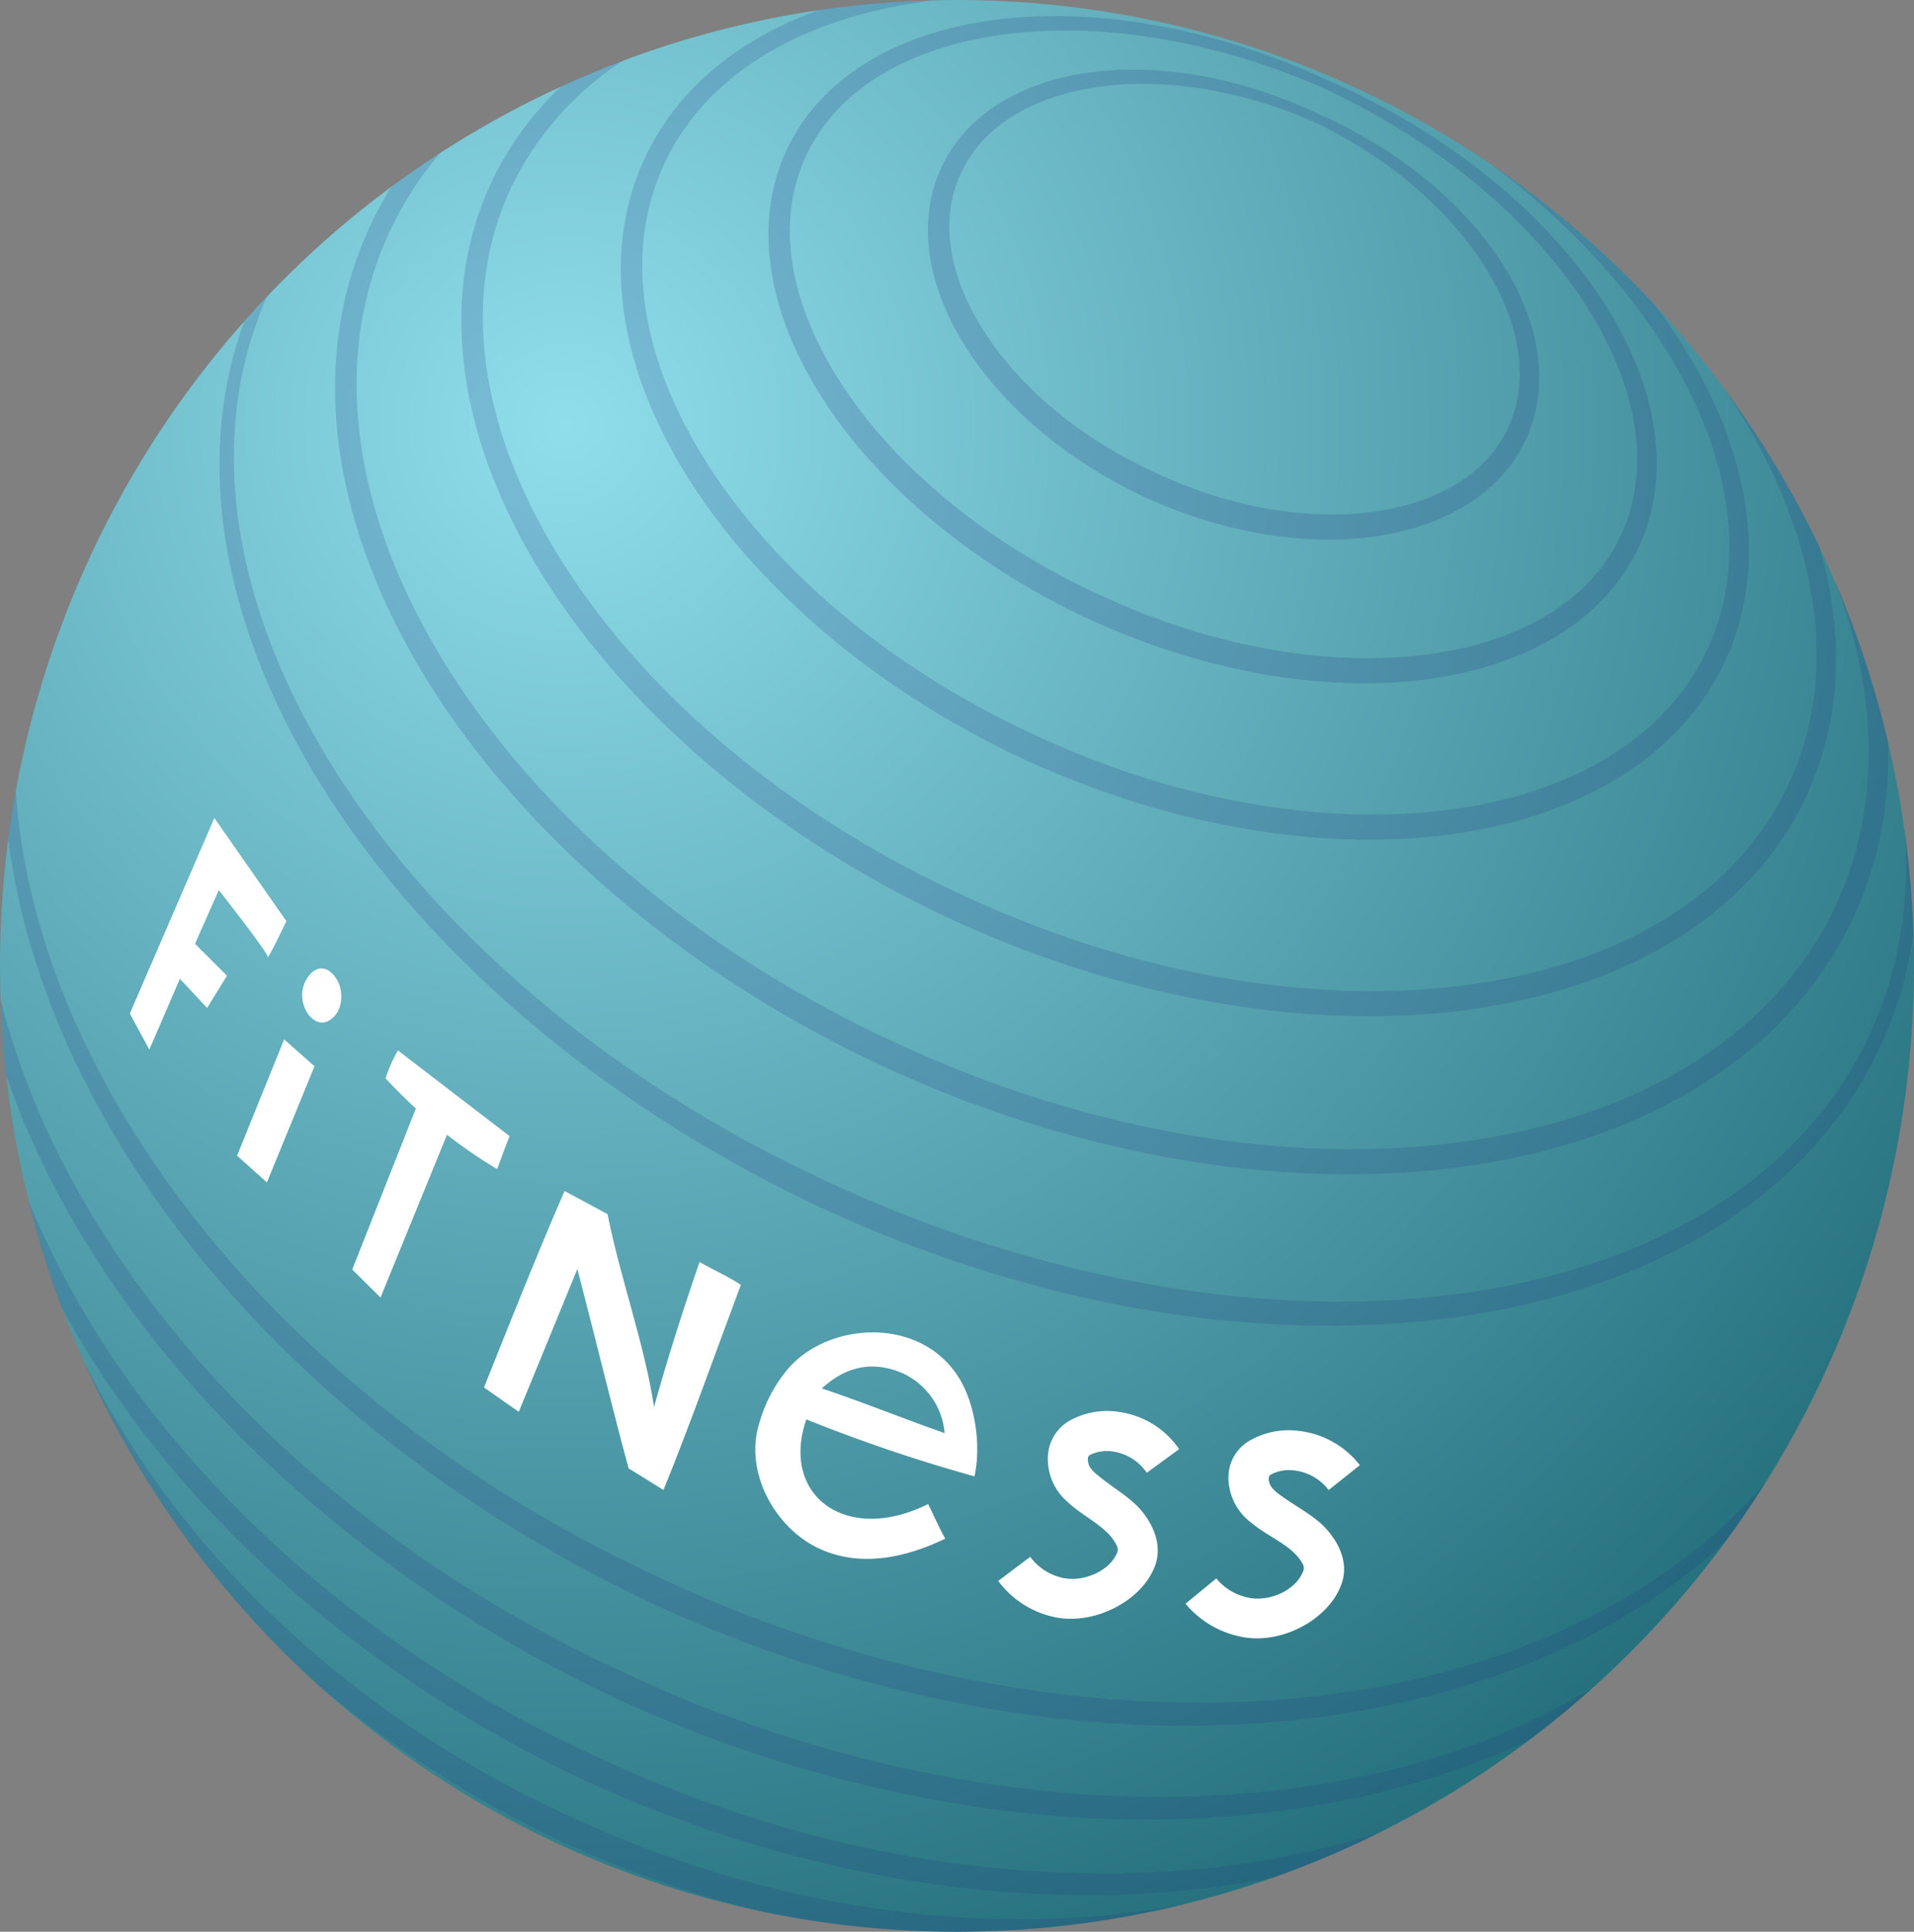 <svg xmlns="http://www.w3.org/2000/svg" xmlns:xlink="http://www.w3.org/1999/xlink" viewBox="0 0 305.304 308.072"><rect x="0" y="0" width="305.304" height="308.072" fill="#808080" stroke="none"/><defs><style>.cls-1{fill:url(#radial-gradient);}.cls-2{opacity:0.48;}.cls-3,.cls-4{fill:#243b85;fill-opacity:0.43;}.cls-4{opacity:0.45;}.cls-5{fill:#fff;}</style><radialGradient id="radial-gradient" cx="184.41" cy="331.303" r="0.263" gradientTransform="matrix(477.705, 1024.362, -1024.359, 477.706, 251375.541, -347100.135)" gradientUnits="userSpaceOnUse"><stop offset="0" stop-color="#90ddeb"/><stop offset="1" stop-color="#105a67"/></radialGradient></defs><title>Asset 2</title><g id="Layer_2" data-name="Layer 2"><g id="balls"><ellipse class="cls-1" cx="152.652" cy="154.036" rx="152.652" ry="154.036"/><g class="cls-2"><path class="cls-3" d="M210.719,18.357c-13.425-6.439-27.304-8.487-38.525-6.552-10.161,1.76-18.146,6.808-21.923,14.652-3.799,7.931-2.692,17.412,2.353,26.518,5.599,10.109,16.098,19.749,29.764,26.216,13.745,6.324,27.885,8.185,39.233,5.976,10.249-1.989,18.234-7.262,21.874-15.292,3.583-7.96,2.312-17.352-2.904-26.279C234.841,33.757,224.331,24.447,210.719,18.357Zm-.613,1.315c12.954,6.322,22.87,15.575,28.151,25.24,4.436,8.114,5.574,16.505,2.181,23.538-3.333,6.971-10.526,11.263-19.532,12.88-10.673,1.914-23.89.052-36.723-5.996-12.898-5.91-22.856-14.822-28.269-24.215-4.586-7.953-5.929-16.247-2.734-23.308,3.215-7.142,10.389-11.687,19.48-13.515C183.466,12.125,196.948,13.776,210.106,19.673Z"/><path class="cls-3" d="M213.039,13.379C193.555,4.067,173.512.909,157.334,3.356c-14.852,2.243-26.459,9.227-31.759,20.353-5.32,11.208-3.367,24.717,4.324,37.732,8.413,14.227,23.722,27.863,43.454,37.153,19.813,9.154,40.106,12.128,56.418,9.415,14.942-2.475,26.557-9.693,31.73-20.996,5.105-11.235,2.988-24.647-4.872-37.477-8.55-13.972-23.887-27.273-43.572-36.195Zm-.615,1.32c19.065,9.116,33.81,22.397,41.904,36.212,7.027,11.995,9.019,24.381,4.114,34.678-4.859,10.236-15.647,16.443-29.293,18.564-15.657,2.443-35.069-.522-54.002-9.412-18.999-8.748-33.783-21.691-42.01-35.239-7.177-11.828-9.363-24.113-4.655-34.438,4.736-10.403,15.524-16.865,29.253-19.202,15.794-2.699,35.456.063,54.71,8.793Z"/></g><path class="cls-4" d="M154.926,305.866a168.342,168.342,0,0,1-39.188-6.809,177.589,177.589,0,0,1-24.838-9.404,170.184,170.184,0,0,1-50.097-34.641,144.924,144.924,0,0,1-27.614-38.258,154.402,154.402,0,0,0,37.913,52.289,175.376,175.376,0,0,0,38.023,24.422,172.504,172.504,0,0,0,25.45,9.555q3.78,1.08,7.561,1.972a152.615,152.615,0,0,0,66.64-1.259A146.206,146.206,0,0,1,154.926,305.866Z"/><path class="cls-4" d="M180.029,298.711c-27.098.673-56.639-5.261-85.176-18.708-27.866-12.776-50.939-30.853-67.771-51.29A145.531,145.531,0,0,1,4.59,191.661a153.86,153.86,0,0,0,5.229,16.84A153.725,153.725,0,0,0,24.599,230.717c16.814,21.125,40.214,39.757,68.461,53.136,29.24,13.439,59.444,19.368,87.073,18.247a152.525,152.525,0,0,0,23.045-2.667,150.945,150.945,0,0,0,16.814-7.123A144.8,144.8,0,0,1,180.029,298.711Z"/><path class="cls-4" d="M222.554,282.083c-19.013,4.82-40.427,5.787-62.714,2.716a210.351,210.351,0,0,1-60.315-18.07c-42.796-19.64-74.855-50.891-90.965-84.242A121.456,121.456,0,0,1,.095,159.44q.208,6.087.876,12.049a128.451,128.451,0,0,0,4.962,12.24c15.942,34.214,48.4,66.368,91.791,86.868a211.701,211.701,0,0,0,61.605,18.065c22.785,2.922,44.664,1.589,63.978-3.629a124.269,124.269,0,0,0,20.67-7.556q5.206-3.928,10.061-8.285A115.844,115.844,0,0,1,222.554,282.083Z"/><path class="cls-4" d="M281.567,236.562c-13.021,14.834-31.46,25.142-52.995,30.553-19.041,4.785-40.477,5.719-62.791,2.613a211.911,211.911,0,0,1-60.434-18.081c-31.899-14.632-57.868-35.694-75.774-59.233C13.563,171.384,3.991,148.353,2.516,126.051q-.694,3.817-1.201,7.699c2.56,20.406,11.496,41.263,25.74,60.54,17.898,24.23,44.185,45.91,76.508,61.188a212.44,212.44,0,0,0,61.685,18.169c22.821,2.984,44.746,1.672,64.106-3.546,17.811-4.781,33.461-12.867,45.694-23.998Q278.479,241.464,281.567,236.562Z"/><path class="cls-4" d="M275.275,105.233c6.587-14.418,4.128-31.511-5.464-47.854a90.021,90.021,0,0,0-5.979-8.889,153.813,153.813,0,0,0-25.982-22.284c12.927,9.675,23.082,20.93,29.642,32.511,8.792,15.517,11.124,31.611,4.729,45.093-6.344,13.423-20.182,21.76-37.664,24.802-20.224,3.517-45.317-.071-69.708-11.502-24.455-11.294-43.367-28.177-53.704-45.915-8.95-15.353-11.47-31.343-5.279-44.861,6.223-13.586,20.052-22.178,37.62-25.43q2.82-.524,5.763-.864a152.295,152.295,0,0,0-18.528,1.54c-12.723,4.524-22.556,12.427-27.757,23.402-6.805,14.387-4.52,31.579,4.91,48.096,10.52,18.442,29.956,36.046,55.178,47.888,25.295,11.709,51.288,15.286,72.188,11.489C253.975,129.044,268.623,119.715,275.275,105.233Z"/><path class="cls-4" d="M288.268,126.697c5.545-12.094,5.944-25.705,1.955-39.498a154.289,154.289,0,0,0-15.413-25.547q2.672,3.928,4.899,7.919c10.672,19.131,13.399,38.993,5.503,55.703-7.851,16.643-24.845,27.114-46.285,31.039-24.896,4.553-55.778.298-85.777-13.747-30.049-13.906-53.214-34.793-65.767-56.773C76.563,66.829,73.647,47.071,81.345,30.327A49.858,49.858,0,0,1,99.492,9.6q-5.051,1.893-9.928,4.13A50.78,50.78,0,0,0,78.43,28.97c-8.301,17.611-5.618,38.571,5.676,58.683,12.731,22.695,36.433,44.318,67.248,58.772,30.906,14.32,62.716,18.566,88.286,13.723C262.332,155.849,280.119,144.407,288.268,126.697Z"/><path class="cls-4" d="M295.754,146.063a60.846,60.846,0,0,0,5.388-27.891,153.835,153.835,0,0,0-8.636-25.97c7.09,18.208,7.699,36.52.193,52.438-9.026,19.173-28.256,31.451-52.467,36.287-28.401,5.675-63.682,1.136-97.83-14.852-34.22-15.835-60.424-39.897-74.37-65.295C56.126,79.123,53.155,56.489,62.036,37.214a55.787,55.787,0,0,1,8.214-12.865q-3.979,2.58-7.785,5.398a58.472,58.472,0,0,0-3.34,6.111c-9.488,20.132-6.742,43.937,5.595,66.731,14.133,26.131,40.886,50.943,75.884,67.344,35.076,16.268,71.303,20.805,100.406,14.827C266.429,179.534,286.43,166.288,295.754,146.063Z"/><path class="cls-4" d="M303.81,132.408a71.485,71.485,0,0,1,.031,10.971,62.368,62.368,0,0,1-5.844,22.088c-10.032,21.124-31.366,34.565-58.244,39.729-19.671,3.774-42.311,3.094-65.776-2.288a211.018,211.018,0,0,1-41.803-14.388c-37.72-17.325-66.666-43.686-82.209-71.491C36.722,93.306,33.217,68.519,42.585,47.308q-1.835,1.926-3.604,3.917c-7.583,20.651-4.04,44.39,8.35,67.259,15.461,28.586,44.788,55.757,83.069,73.846a211.193,211.193,0,0,0,42.65,14.652c24.064,5.382,47.287,5.793,67.404,1.669,27.784-5.71,49.611-20.131,59.687-42.184a63.688,63.688,0,0,0,5.076-17.542A156.338,156.338,0,0,0,303.81,132.408Z"/><path class="cls-5" d="M34.188,130.459,20.713,161.637l3.108,5.755,4.871-11.296,4.346,4.652,3.167-5.141-5.098-5.091,3.796-8.566s7.845,9.973,7.794,10.642c-.05.664,2.987-5.685,2.987-5.685Z"/><path class="cls-5" d="M50.166,170.047l-4.842-4.283-7.508,18.544,4.758,4.263Z"/><path class="cls-5" d="M66.374,176.686,56.186,202.467l4.512,4.463,10.792-26.43Z"/><path class="cls-5" d="M63.479,167.527a22.073,22.073,0,0,0-1.972,4.442,80.367,80.367,0,0,0,17.79,14.48c.774-2.047,1.158-3.235,1.997-5.251Z"/><path class="cls-5" d="M49.769,155.073a4.991,4.991,0,0,0-1.462,4.666c.393,2.057,2.264,4.213,4.263,2.967,2.278-1.413,2.152-4.665,1.304-6.233C52.827,154.538,51.226,153.814,49.769,155.073Z"/><path class="cls-5" d="M90.056,189.944c-4.536,10.274-12.848,31.331-12.848,31.331l5.538,3.883s5.999-14.556,9.35-22.785c2.758,10.534,5.303,21.184,8.171,31.801,1.855,1.15,3.723,2.285,5.564,3.456,4.395-10.812,8.246-21.802,12.345-32.722-2.093-1.387-4.419-2.386-6.59-3.643-2.638,7.658-5.096,15.32-7.257,23.116-1.617-10.423-5.365-20.416-7.417-30.749Z"/><path class="cls-5" d="M155.434,235.447c1.076-4.748.198-11.45-2.497-15.748-6.162-9.857-20.847-8.909-27.279-1.359a23.056,23.056,0,0,0-4.474,8.398c-2.562,7.718,2.197,16.506,8.897,19.937,6.69,3.427,14.208,1.849,20.695-1.295-.946-1.658-1.878-3.807-2.728-5.517-13.05,6.504-23.619-1.325-19.43-13.501A255.143,255.143,0,0,0,155.434,235.447Zm-11.858-16.614a11.495,11.495,0,0,1,7.098,9.713c-6.413-2.231-13.103-4.963-19.591-7.118C133.6,219.148,137.702,216.518,143.576,218.833Z"/><path class="cls-5" d="M188.088,231.103a13.955,13.955,0,0,0-9.317-5.887,12.388,12.388,0,0,0-8.101,1.317,6.909,6.909,0,0,0-3.5,5.436,8.995,8.995,0,0,0,3.135,7.565c2.031,1.948,5.057,3.394,6.776,5.382a6.889,6.889,0,0,1,.972,1.419,1.479,1.479,0,0,1,.19,1.177c-1.127,2.954-5.239,4.806-8.613,4.152a8.724,8.724,0,0,1-5.298-3.38l-5.106,3.843a15.085,15.085,0,0,0,9.188,5.811c6.269,1.216,13.707-2.656,15.799-8.148,1.246-3.267-.195-6.618-2.299-9.052-1.597-1.85-4.156-3.351-6.288-5.041-1.1-.873-2.219-1.717-2.092-3.164.037-.43.472-.579.866-.735a6.165,6.165,0,0,1,3.262-.286,7.889,7.889,0,0,1,5.264,3.363Z"/><path class="cls-5" d="M216.909,233.666a14.301,14.301,0,0,0-9.684-5.46,12.476,12.476,0,0,0-8.061,1.647,6.746,6.746,0,0,0-3.212,5.546,9.038,9.038,0,0,0,3.57,7.386c2.148,1.851,5.267,3.161,7.104,5.064a6.986,6.986,0,0,1,1.055,1.369,1.469,1.469,0,0,1,.256,1.161c-.967,2.982-4.993,4.994-8.417,4.485a8.943,8.943,0,0,1-5.508-3.137l-4.913,4.031a15.464,15.464,0,0,0,9.551,5.389c6.363.946,13.616-3.211,15.41-8.754,1.069-3.298-.565-6.567-2.813-8.897-1.707-1.772-4.36-3.156-6.595-4.746-1.154-.822-2.324-1.613-2.277-3.056.013-.429.442-.595.828-.767a6.231,6.231,0,0,1,3.26-.42,8.084,8.084,0,0,1,5.473,3.121Z"/></g></g></svg>